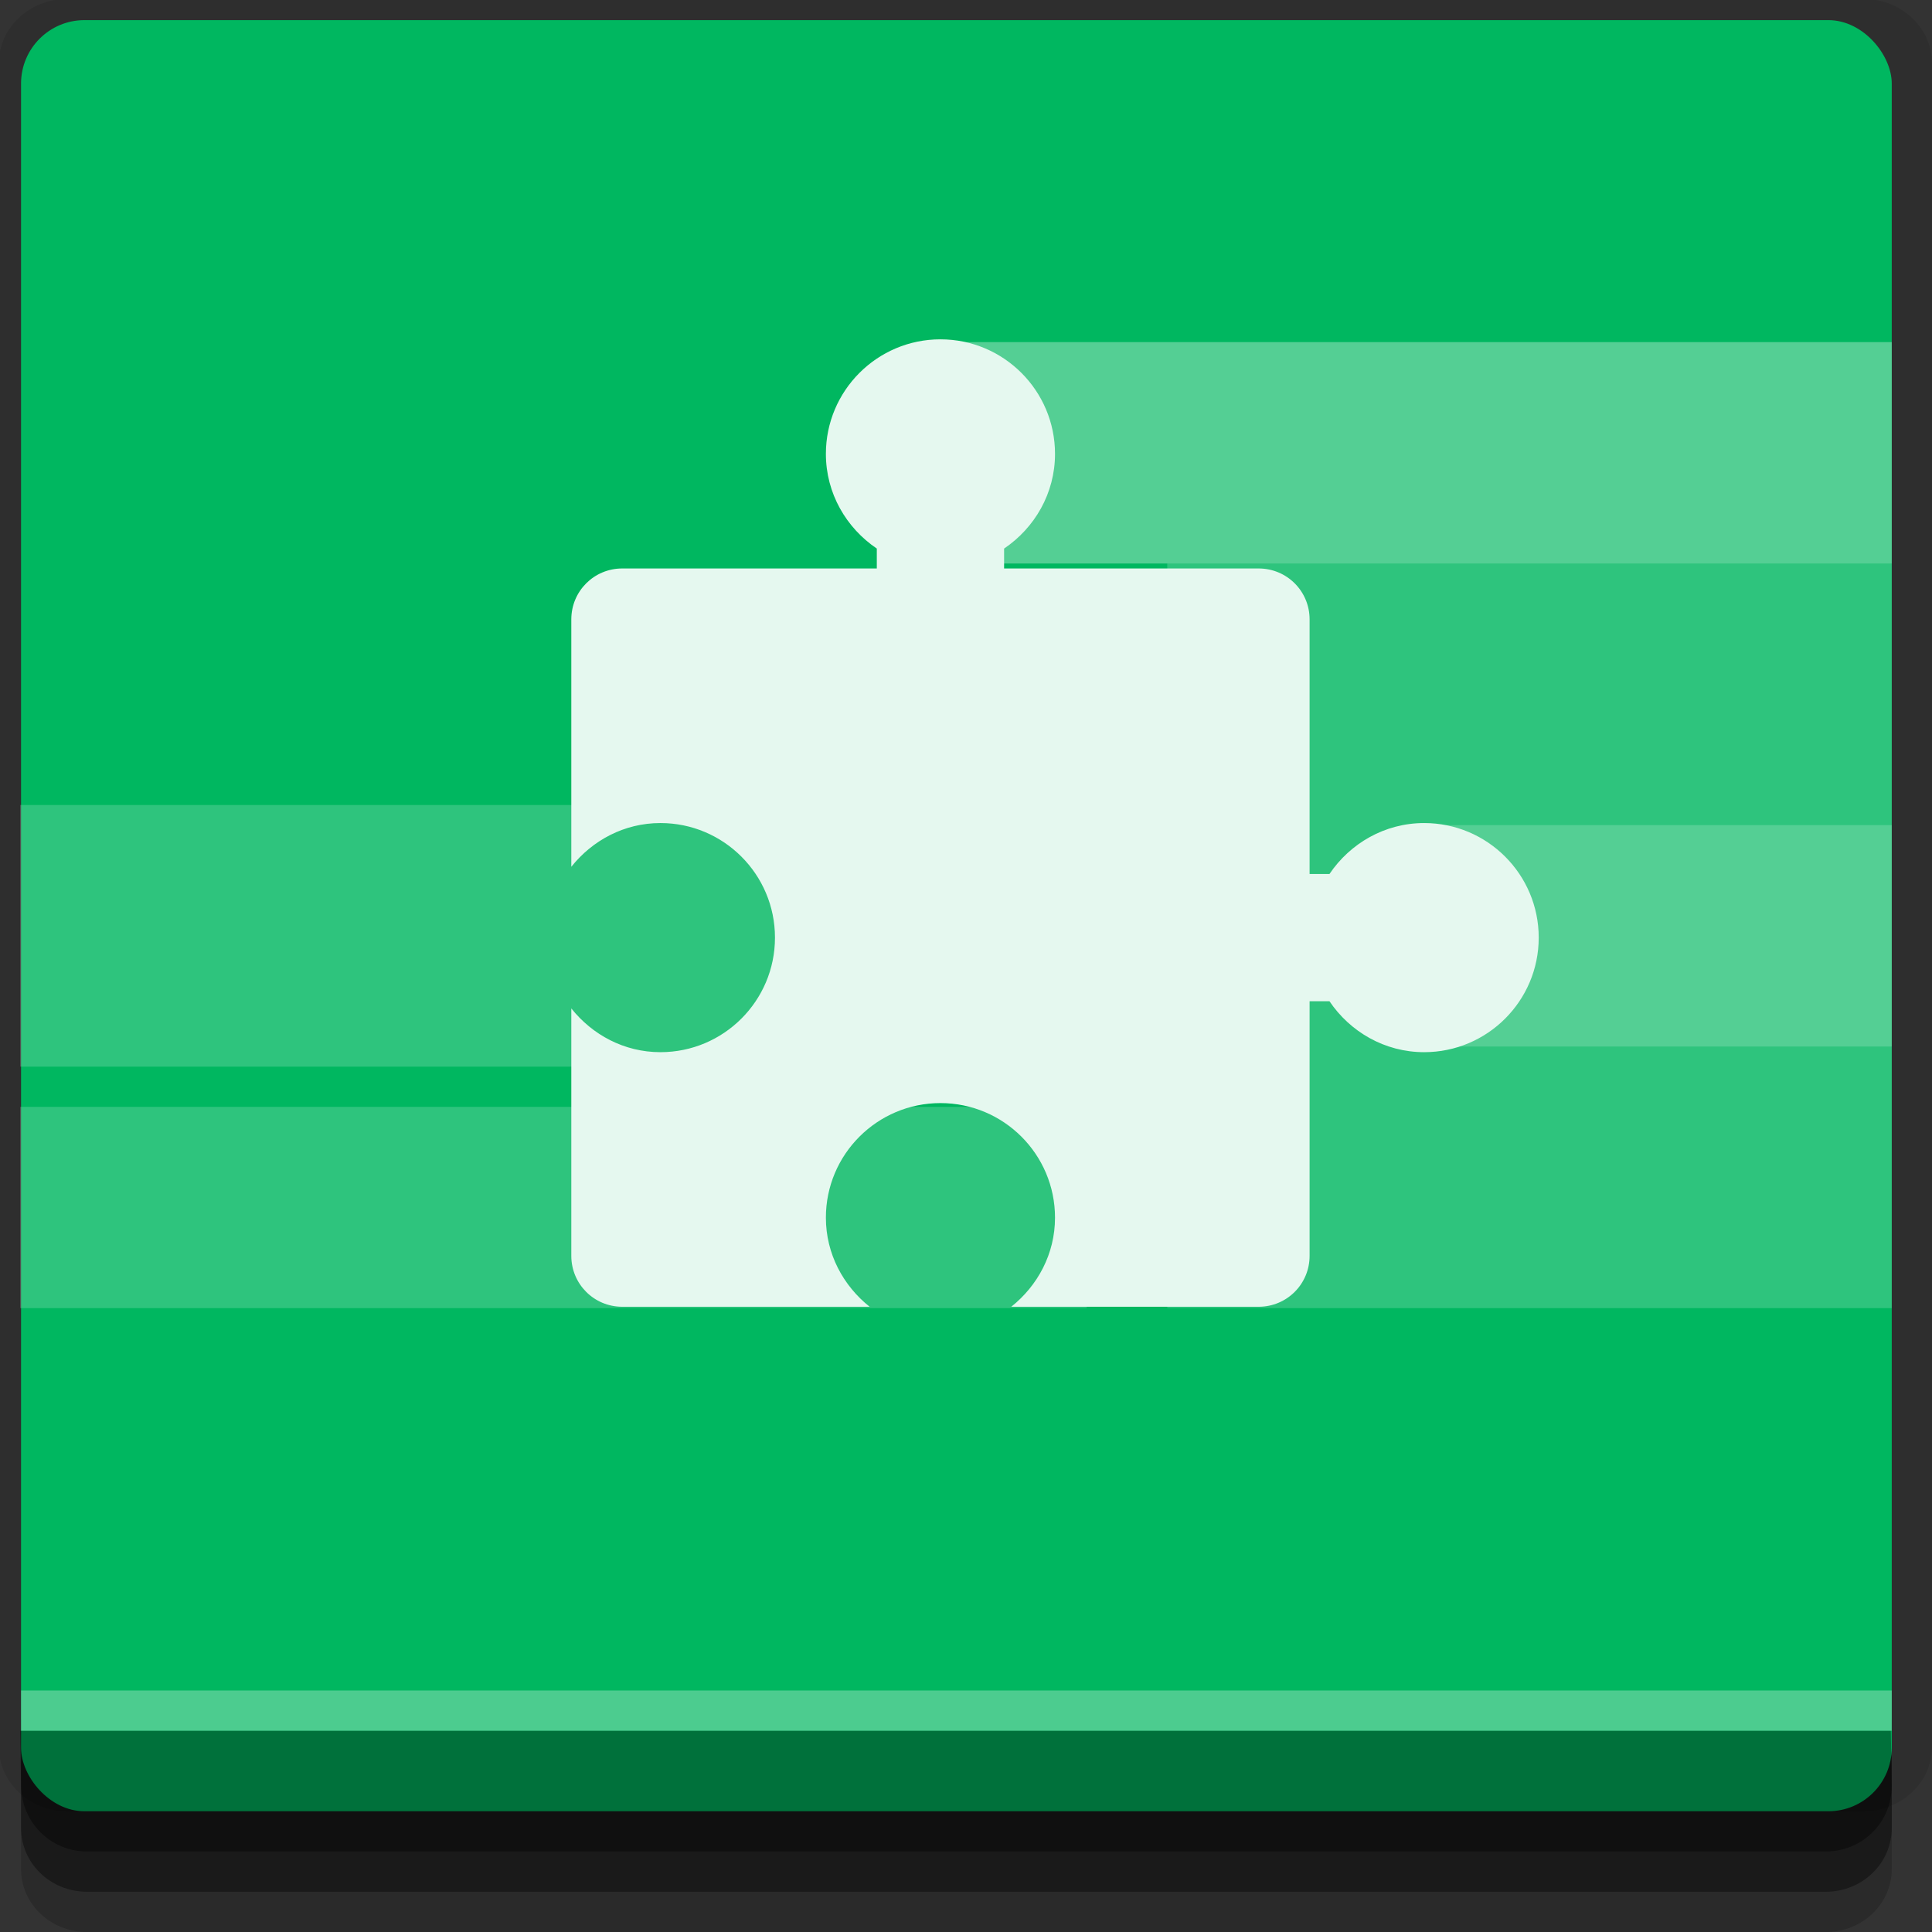 <?xml version="1.0" encoding="UTF-8" standalone="no"?>
<!-- Created with Inkscape (http://www.inkscape.org/) -->

<svg
   xmlns:dc="http://purl.org/dc/elements/1.1/"
   xmlns:cc="http://creativecommons.org/ns#"
   xmlns:rdf="http://www.w3.org/1999/02/22-rdf-syntax-ns#"
   xmlns:svg="http://www.w3.org/2000/svg"
   xmlns="http://www.w3.org/2000/svg"
   xmlns:sodipodi="http://sodipodi.sourceforge.net/DTD/sodipodi-0.dtd"
   xmlns:inkscape="http://www.inkscape.org/namespaces/inkscape"
   width="96"
   height="96"
   id="svg2"
   version="1.1"
   inkscape:version="0.48.4 r9939"
   sodipodi:docname="applications-puzzles.svg">
  <rect width="100%" height="100%" fill="#333333" stroke="none"/>
  <defs
     id="defs4" />
  <sodipodi:namedview
     id="base"
     pagecolor="#ffffff"
     bordercolor="#666666"
     borderopacity="1.0"
     inkscape:pageopacity="0.0"
     inkscape:pageshadow="2"
     inkscape:zoom="5.90625"
     inkscape:cx="48"
     inkscape:cy="48"
     inkscape:document-units="px"
     inkscape:current-layer="layer1"
     showgrid="true"
     inkscape:snap-page="true"
     inkscape:snap-global="true"
     inkscape:snap-center="true"
     inkscape:snap-object-midpoints="false"
     showguides="true"
     inkscape:guide-bbox="true"
     inkscape:snap-bbox="true"
     inkscape:object-paths="true"
     inkscape:object-nodes="true"
     inkscape:window-width="1305"
     inkscape:window-height="744"
     inkscape:window-x="61"
     inkscape:window-y="24"
     inkscape:window-maximized="1"
     inkscape:snap-midpoints="true"
     inkscape:snap-grids="true"
     inkscape:snap-to-guides="false">
    <inkscape:grid
       type="xygrid"
       id="grid3002"
       empspacing="5"
       visible="true"
       enabled="true"
       snapvisiblegridlinesonly="true" />
  </sodipodi:namedview>
  <g
     inkscape:label="Layer 1"
     inkscape:groupmode="layer"
     id="layer1"
     transform="translate(0,-956.362)">
    <rect
       style="fill:#ffffff;fill-opacity:0;fill-rule:nonzero;stroke:none"
       id="rect3775"
       width="96"
       height="96"
       x="0"
       y="956.362"
       ry="0" />
    <path
       style="fill:#000000;fill-opacity:0.096;fill-rule:nonzero;stroke:none"
       d="m 3.353,956.307 c -1.884,0 -3.411,1.432 -3.411,3.198 l 0,83.659 c 0,1.766 1.527,3.198 3.411,3.198 l 89.236,0 c 1.884,0 3.411,-1.432 3.411,-3.198 l 0,-83.659 c 0,-1.766 -1.527,-3.198 -3.411,-3.198 z"
       id="rect3772"
       inkscape:connector-curvature="0"
       sodipodi:nodetypes="sssssssss" />
    <path
       style="fill:#000000;fill-opacity:0.187;fill-rule:nonzero;stroke:none"
       d="m 1.046,1041.807 0,7.422 c 0,1.739 1.462,3.134 3.285,3.134 l 86.384,0 c 1.823,0 3.285,-1.395 3.285,-3.134 l 0,-7.422 -92.954,0 z"
       id="rect3785"
       inkscape:connector-curvature="0" />
    <path
       style="fill:#000000;fill-opacity:0.384;fill-rule:nonzero;stroke:none"
       d="m 1.046,1041.807 0,5.381 c 0,1.762 1.462,3.175 3.285,3.175 l 86.384,0 c 1.823,0 3.285,-1.413 3.285,-3.175 l 0,-5.381 -92.954,0 z"
       id="rect3783"
       inkscape:connector-curvature="0" />
    <rect
       style="fill:#00b760;fill-opacity:1;fill-rule:nonzero;stroke:none"
       id="rect2985"
       width="92.954"
       height="89"
       x="1.046"
       y="957.362"
       ry="3.151" />
    <path
       style="fill:#000000;fill-opacity:0.384;fill-rule:nonzero;stroke:none"
       d="m 1,1042.362 0.046,2.746 c 0.03,1.806 1.462,3.254 3.285,3.254 l 86.384,0 c 1.823,0 3.285,-1.448 3.285,-3.254 l -0.046,-2.746 z"
       id="rect3781"
       inkscape:connector-curvature="0"
       sodipodi:nodetypes="csssscc" />
    <rect
       style="fill:#ffffff;fill-opacity:0.3;fill-rule:nonzero;stroke:none"
       id="rect3770"
       width="92.954"
       height="2"
       x="1.046"
       y="1040.362" />
    <rect
       style="opacity:1;fill:#ffffff;fill-opacity:0.183;fill-rule:evenodd;stroke:none"
       id="rect2991"
       width="36"
       height="37"
       x="58"
       y="28"
       transform="translate(0,956.362)" />
    <rect
       y="997.362"
       x="71"
       height="11"
       width="23"
       id="rect3761"
       style="fill:#ffffff;fill-opacity:0.183;fill-rule:evenodd;stroke:none" />
    <rect
       y="973.362"
       x="47"
       height="11"
       width="47"
       id="rect3763"
       style="fill:#ffffff;fill-opacity:0.183;fill-rule:evenodd;stroke:none" />
    <rect
       style="fill:#ffffff;fill-opacity:0.183;fill-rule:evenodd;stroke:none"
       id="rect3765"
       width="38"
       height="13"
       x="1"
       y="996.362" />
    <rect
       y="-1021.362"
       x="1"
       height="10"
       width="53"
       id="rect3767"
       style="fill:#ffffff;fill-opacity:0.183;fill-rule:evenodd;stroke:none"
       transform="scale(1,-1)" />
    <rect
       style="fill:#ffffff;fill-opacity:0.183;fill-rule:evenodd;stroke:none"
       id="rect3769"
       width="47"
       height="11"
       x="47"
       y="973.362" />
    <path
       inkscape:connector-curvature="0"
       style="fill:#e5f8ef;fill-opacity:1;stroke:none"
       id="rect3558"
       d="m 46.73,973.223 c -3.142,0 -5.692,2.55 -5.692,5.693 0,1.964 1.016,3.681 2.53,4.704 l 0,0.989 -12.65,0 c -1.402,0 -2.53,1.128 -2.53,2.53 l 0,12.294 c 1.043,-1.309 2.625,-2.174 4.428,-2.174 3.142,0 5.692,2.55 5.692,5.693 0,3.142 -2.55,5.692 -5.692,5.692 -1.803,0 -3.384,-0.865 -4.428,-2.174 l 0,12.294 c 0,1.401 1.128,2.53 2.53,2.53 l 12.294,0 c -1.309,-1.043 -2.174,-2.625 -2.174,-4.428 0,-3.142 2.55,-5.692 5.692,-5.692 3.142,0 5.693,2.55 5.693,5.692 0,1.803 -0.865,3.384 -2.174,4.428 l 12.294,0 c 1.402,0 2.53,-1.129 2.53,-2.53 l 0,-12.65 0.988,0 c 1.023,1.514 2.74,2.53 4.704,2.53 3.142,0 5.693,-2.55 5.693,-5.692 0,-3.142 -2.55,-5.693 -5.693,-5.693 -1.964,0 -3.681,1.016 -4.704,2.53 l -0.988,0 0,-12.65 c 0,-1.402 -1.128,-2.53 -2.53,-2.53 l -12.65,0 0,-0.989 c 1.514,-1.023 2.53,-2.74 2.53,-4.704 0,-3.142 -2.55,-5.693 -5.693,-5.693 z" />
  </g>
</svg>
